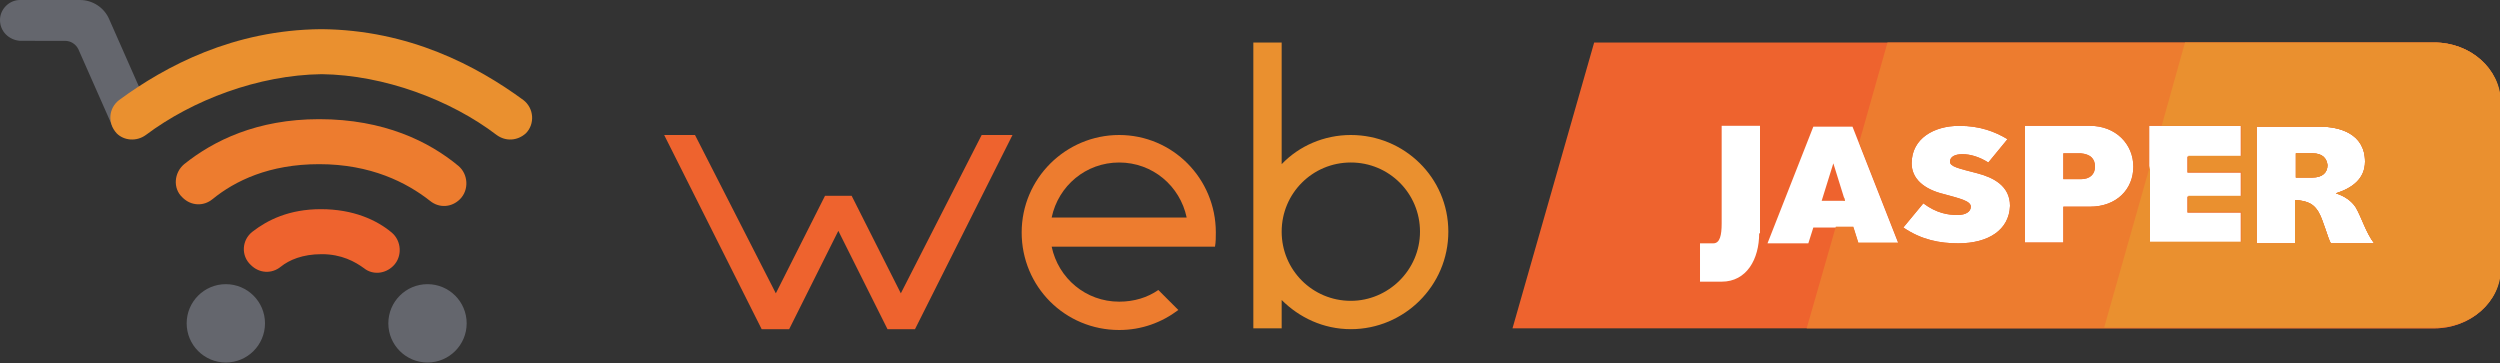 <?xml version="1.0" encoding="utf-8"?>
<!-- Generator: Adobe Illustrator 25.0.0, SVG Export Plug-In . SVG Version: 6.00 Build 0)  -->
<svg version="1.1" id="Camada_1" xmlns="http://www.w3.org/2000/svg" xmlns:xlink="http://www.w3.org/1999/xlink" x="0px" y="0px"
	 viewBox="0 0 300 43.6" style="enable-background:new 0 0 300 43.6;" xml:space="preserve">
<rect x="0" y="0" width="300" height="43.6" fill="#333333" stroke="none"/>
<style type="text/css">
	.st0{fill:#64666D;}
	.st1{fill:#ED7C2F;}
	.st2{fill:#EE632E;}
	.st3{fill:#EA902F;}
	.st4{fill:#FFFFFF;}
</style>
<path class="st0" d="M13.6,15.4L9.4,5.9c-0.3-0.6-0.9-1-1.6-1H2.4C1.1,4.8,0,3.8,0,2.4v0C0,1.1,1.1,0,2.4,0l7.2,0
	c1.5,0,2.9,0.9,3.5,2.3L18,13.4L13.6,15.4z"/>
<g>
	<g>
		<path class="st1" d="M38.3,14.3c-7.5,0-12.7,2.6-16.2,5.4c-1.2,1-1.4,2.9-0.2,4l0,0c1,1,2.5,1.1,3.6,0.2c2.7-2.2,6.8-4.2,12.8-4.2
			c6.2,0,10.5,2.2,13.3,4.4c1.1,0.9,2.6,0.8,3.6-0.2l0,0c1.1-1.1,1-3-0.2-4C51.5,17,46.1,14.3,38.3,14.3z"/>
	</g>
</g>
<path class="st2" d="M47.2,31.9c1.1-1.1,1-3-0.2-4c-1.8-1.5-4.6-2.8-8.5-2.8c-3.8,0-6.4,1.3-8.2,2.7c-1.3,1-1.4,2.9-0.2,4l0,0
	c1,1,2.5,1.1,3.6,0.2c1-0.8,2.6-1.5,4.9-1.5c2.4,0,4,0.9,5.1,1.7C44.7,33,46.2,32.9,47.2,31.9L47.2,31.9z"/>
<path class="st3" d="M62.8,12c-5.6-4.1-13.7-8.4-24.2-8.5h-0.1C28,3.6,19.9,7.9,14.3,12c-1.3,1-1.4,2.8-0.3,4c0.9,0.9,2.4,1,3.5,0.2
	C23.1,12,31,9,38.6,8.9c7.5,0.1,15.5,3.1,21,7.3c1.1,0.8,2.5,0.7,3.5-0.2C64.2,14.9,64.1,13,62.8,12z"/>
<circle class="st0" cx="51.3" cy="38.8" r="4.7"/>
<circle class="st0" cx="27.1" cy="38.8" r="4.7"/>
<path class="st3" d="M162.1,16.2c-3.2,0-6.2,1.3-8.3,3.5V5.1h-3.4v34.3h3.4V36c2.1,2.1,5,3.5,8.3,3.5c6.4,0,11.7-5.2,11.7-11.7
	S168.5,16.2,162.1,16.2z M162.1,36.1c-4.6,0-8.3-3.7-8.3-8.3s3.7-8.3,8.3-8.3s8.3,3.7,8.3,8.3S166.6,36.1,162.1,36.1z"/>
<path class="st1" d="M134.3,16.2c-6.4,0-11.7,5.2-11.7,11.7s5.2,11.7,11.7,11.7c2.7,0,5.1-0.9,7.1-2.4l-2.4-2.4
	c-1.3,0.9-2.9,1.4-4.7,1.4c-4,0-7.3-2.8-8.1-6.6h19.6c0.1-0.6,0.1-1.1,0.1-1.7C145.9,21.4,140.7,16.2,134.3,16.2z M126.2,26.1
	c0.8-3.8,4.1-6.6,8.1-6.6c4,0,7.3,2.8,8.1,6.6H126.2z"/>
<polygon class="st2" points="117.8,16.2 108.1,35.2 102.2,23.5 99,23.5 93.1,35.2 83.4,16.2 79.7,16.2 91.4,39.5 94.7,39.5 
	100.6,27.7 106.5,39.5 109.8,39.5 121.5,16.2 "/>
<rect x="197.2" y="9.7" class="st4" width="93.8" height="27.6"/>
<g>
	<g>
		<g>
			<g>
				<path class="st2" d="M277.5,18.4h-2v2.9h2c1.2,0,1.8-0.6,1.8-1.5C279.2,19,278.7,18.4,277.5,18.4z"/>
			</g>
			<g>
				<path class="st2" d="M249.7,18.4l-2.1,0v3.1l2.1,0h0c1.1,0,1.7-0.6,1.7-1.5C251.4,19,250.8,18.5,249.7,18.4z"/>
			</g>
			<g>
				<polygon class="st2" points="218.6,24.1 221.4,24.1 220,19.6 				"/>
			</g>
			<g>
				<g>
					<path class="st2" d="M292.1,5.1H191.3l-9.8,34.3h110.6c4.3,0,7.9-3.1,7.9-7V12.1C300,8.3,296.5,5.1,292.1,5.1z M211.1,28
						c0,3.1-1.5,5.8-4.5,5.8l-0.7,0c-0.5,0-1.2,0-1.9,0v-4.6c0.2,0,1.2,0,1.6,0c0.8,0,1-1,1-2.4V15.1h4.6V28z M223,29.2l-0.6-1.9
						h-4.8l-0.6,1.9h-4.9l5.5-14h4.7l5.5,14H223z M235,29.2L235,29.2c-2.2,0-4.4-0.4-6.6-1.9l2.4-2.9c1.6,1.2,3,1.4,4.1,1.4
						c1,0,1.6-0.4,1.6-1c0-0.7-1.4-1-3.2-1.5c-2.5-0.6-3.9-1.9-3.9-3.7c0-3,2.7-4.5,5.7-4.5c2.5,0,4.3,0.7,5.8,1.6l-2.3,2.8
						c-1.1-0.7-2.2-1-3.1-1c-0.9,0-1.5,0.3-1.5,0.9c0,0.6,1,0.8,3.3,1.4c1.9,0.5,3.9,1.5,3.9,3.9C241.1,27.6,238.6,29.2,235,29.2z
						 M250.8,24.8l-3.2,0v4.3H243v-14h7.8v0c3.1,0,5.2,2.2,5.2,4.9C256,22.7,254,24.8,250.8,24.8z M268.9,18.8h-6.4v1.9h6.4v2.9
						h-6.4v1.9h6.4v3.6h-11v-14h11V18.8z M279.7,29.2c-0.4-0.7-0.9-2.8-1.5-3.8c-0.5-0.8-1.1-1.3-2.8-1.4v5.2h-4.6v-14h7.6
						c2.3,0,5.4,0.8,5.4,4.2c0,2.1-1.6,3.2-3.5,3.8c1,0.3,1.9,0.9,2.4,1.7v0c0.7,1.2,1.2,3,2.2,4.3H279.7z"/>
				</g>
			</g>
		</g>
	</g>
	<g>
		<polygon class="st1" points="221.4,24.1 221.3,23.7 221.2,24.1 		"/>
		<path class="st1" d="M277.5,18.4h-2v2.9h2c1.2,0,1.8-0.6,1.8-1.5C279.2,19,278.7,18.4,277.5,18.4z"/>
		<path class="st1" d="M249.7,18.4l-2.1,0v3.1l2.1,0h0c1.1,0,1.7-0.6,1.7-1.5C251.4,19,250.8,18.5,249.7,18.4z"/>
		<path class="st1" d="M292.1,5.1h-65.6l-3.4,12l4.7,12H223l-0.6-1.9h-2.1l-3.5,12.2h75.3c4.3,0,7.9-3.1,7.9-7V12.1
			C300,8.3,296.5,5.1,292.1,5.1z M235,29.2L235,29.2c-2.2,0-4.4-0.4-6.6-1.9l2.4-2.9c1.6,1.2,3,1.4,4.1,1.4c1,0,1.6-0.4,1.6-1
			c0-0.7-1.4-1-3.2-1.5c-2.5-0.6-3.9-1.9-3.9-3.7c0-3,2.7-4.5,5.7-4.5c2.5,0,4.3,0.7,5.8,1.6l-2.3,2.8c-1.1-0.7-2.2-1-3.1-1
			c-0.9,0-1.5,0.3-1.5,0.9c0,0.6,1,0.8,3.3,1.4c1.9,0.5,3.9,1.5,3.9,3.9C241.1,27.6,238.6,29.2,235,29.2z M250.8,24.8l-3.2,0v4.3
			H243v-14h7.8v0c3.1,0,5.2,2.2,5.2,4.9C256,22.7,254,24.8,250.8,24.8z M268.9,18.8h-6.4v1.9h6.4v2.9h-6.4v1.9h6.4v3.6h-11v-14h11
			V18.8z M279.7,29.2c-0.4-0.7-0.9-2.8-1.5-3.8c-0.5-0.8-1.1-1.3-2.8-1.4v5.2h-4.6v-14h7.6c2.3,0,5.4,0.8,5.4,4.2
			c0,2.1-1.6,3.2-3.5,3.8c1,0.3,1.9,0.9,2.4,1.7v0c0.7,1.2,1.2,3,2.2,4.3H279.7z"/>
	</g>
	<g>
		<path class="st3" d="M277.5,18.4h-2v2.9h2c1.2,0,1.8-0.6,1.8-1.5C279.2,19,278.7,18.4,277.5,18.4z"/>
		<path class="st3" d="M292.1,5.1h-29.9l-2.8,10h9.6v3.6h-6.4v1.9h6.4v2.9h-6.4v1.9h6.4v3.6h-11v-9.1l-5.5,19.4h39.7
			c4.3,0,7.9-3.1,7.9-7V12.1C300,8.3,296.5,5.1,292.1,5.1z M279.7,29.2c-0.4-0.7-0.9-2.8-1.5-3.8c-0.5-0.8-1.1-1.3-2.8-1.4v5.2h-4.6
			v-14h7.6c2.3,0,5.4,0.8,5.4,4.2c0,2.1-1.6,3.2-3.5,3.8c1,0.3,1.9,0.9,2.4,1.7v0c0.7,1.2,1.2,3,2.2,4.3H279.7z"/>
	</g>
</g>
</svg>
